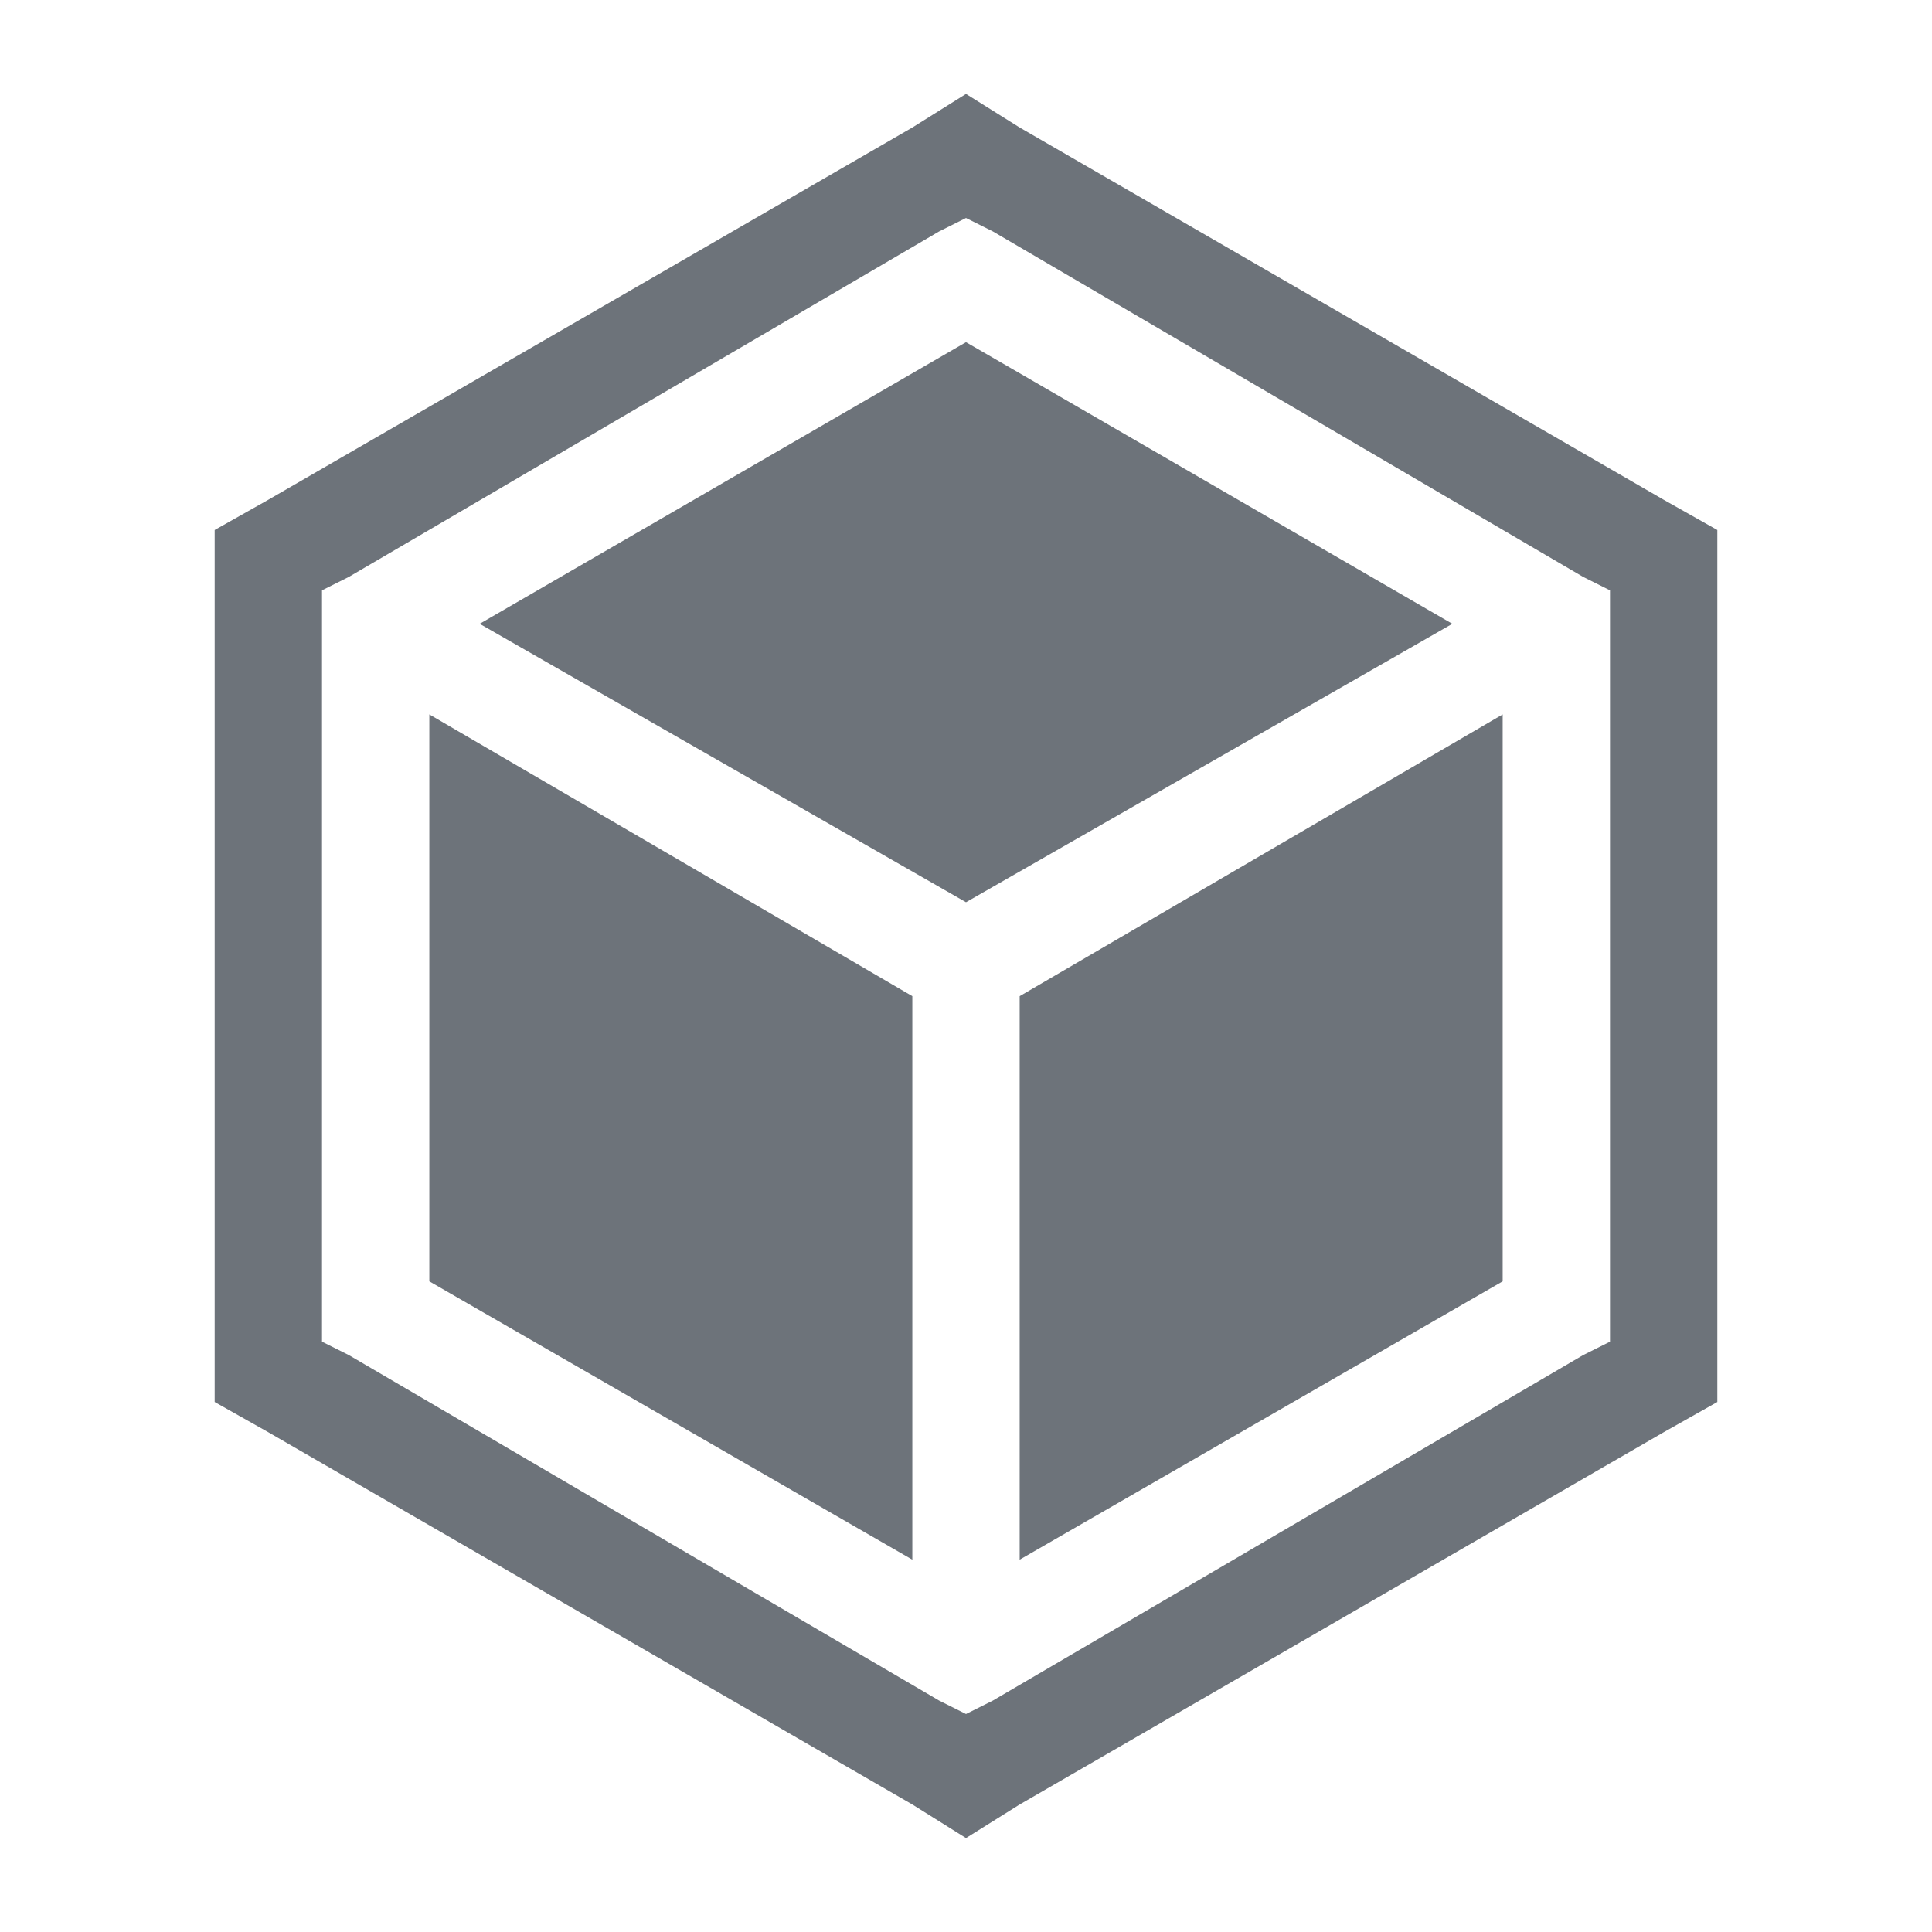 <?xml version="1.0" encoding="UTF-8" standalone="no"?>
<!-- Created with Inkscape (http://www.inkscape.org/) -->
<svg xmlns:dc="http://purl.org/dc/elements/1.1/" xmlns:cc="http://creativecommons.org/ns#" xmlns:rdf="http://www.w3.org/1999/02/22-rdf-syntax-ns#" xmlns:svg="http://www.w3.org/2000/svg" xmlns="http://www.w3.org/2000/svg" xmlns:sodipodi="http://sodipodi.sourceforge.net/DTD/sodipodi-0.dtd" xmlns:inkscape="http://www.inkscape.org/namespaces/inkscape" version="1.0" width="18" height="18" id="svg2" inkscape:version="0.48.4 r9939" sodipodi:docname="netbeans.svg">
  <sodipodi:namedview pagecolor="#ffffff" bordercolor="#666666" borderopacity="1" objecttolerance="10" gridtolerance="10" guidetolerance="10" inkscape:pageopacity="0" inkscape:pageshadow="2" inkscape:window-width="1920" inkscape:window-height="1022" id="namedview32" showgrid="true" inkscape:zoom="32.000001" inkscape:cx="18.553285" inkscape:cy="9.0568331" inkscape:window-x="-5" inkscape:window-y="23" inkscape:window-maximized="1" inkscape:current-layer="svg2" inkscape:snap-bbox="true" inkscape:bbox-paths="true" inkscape:bbox-nodes="true" inkscape:snap-bbox-edge-midpoints="true" inkscape:snap-bbox-midpoints="true" inkscape:object-paths="true" inkscape:snap-intersection-paths="true" inkscape:object-nodes="true" inkscape:snap-smooth-nodes="true" inkscape:snap-midpoints="true" inkscape:snap-object-midpoints="true" inkscape:snap-center="true" fit-margin-top="0" fit-margin-left="0" fit-margin-right="0" fit-margin-bottom="0">
    <inkscape:grid type="xygrid" id="grid3218" empspacing="5" visible="true" enabled="true" snapvisiblegridlinesonly="true" originx="-11px" originy="18px"/>
  </sodipodi:namedview>
  <defs id="defs4"/>
  <path style="font-size:medium;font-style:normal;font-variant:normal;font-weight:normal;font-stretch:normal;text-indent:0;text-align:start;text-decoration:none;line-height:normal;letter-spacing:normal;word-spacing:normal;text-transform:none;direction:ltr;block-progression:tb;writing-mode:lr-tb;text-anchor:start;baseline-shift:baseline;color:#000000;fill:#27303a;fill-opacity:0.675;stroke:none;stroke-width:2;marker:none;visibility:visible;display:inline;overflow:visible;enable-background:accumulate;font-family:Sans;-inkscape-font-specification:Sans;fill-rule:nonzero" d="M 8 -0.125 L 7.5 0.188 L 1.5 3.656 L 1 3.938 L 1 4.531 L 1 11.469 L 1 12.062 L 1.5 12.344 L 7.5 15.812 L 8 16.125 L 8.5 15.812 L 14.5 12.344 L 15 12.062 L 15 11.469 L 15 4.531 L 15 3.938 L 14.5 3.656 L 8.5 0.188 L 8 -0.125 z M 8 1.031 L 8.25 1.156 L 13.75 4.375 L 14 4.5 L 14 4.812 L 14 11.188 L 14 11.5 L 13.75 11.625 L 8.25 14.844 L 8 14.969 L 7.75 14.844 L 2.25 11.625 L 2 11.5 L 2 11.188 L 2 4.812 L 2 4.5 L 2.25 4.375 L 7.75 1.156 L 8 1.031 z M 8 2.188 L 3.469 4.812 L 8 7.406 L 12.531 4.812 L 8 2.188 z M 3 5.656 L 3 10.938 L 7.5 13.531 L 7.5 8.281 L 3 5.656 z M 13 5.656 L 8.5 8.281 L 8.5 13.531 L 13 10.938 L 13 5.656 z " id="path3760" transform="translate(1,1)"/>
</svg>
